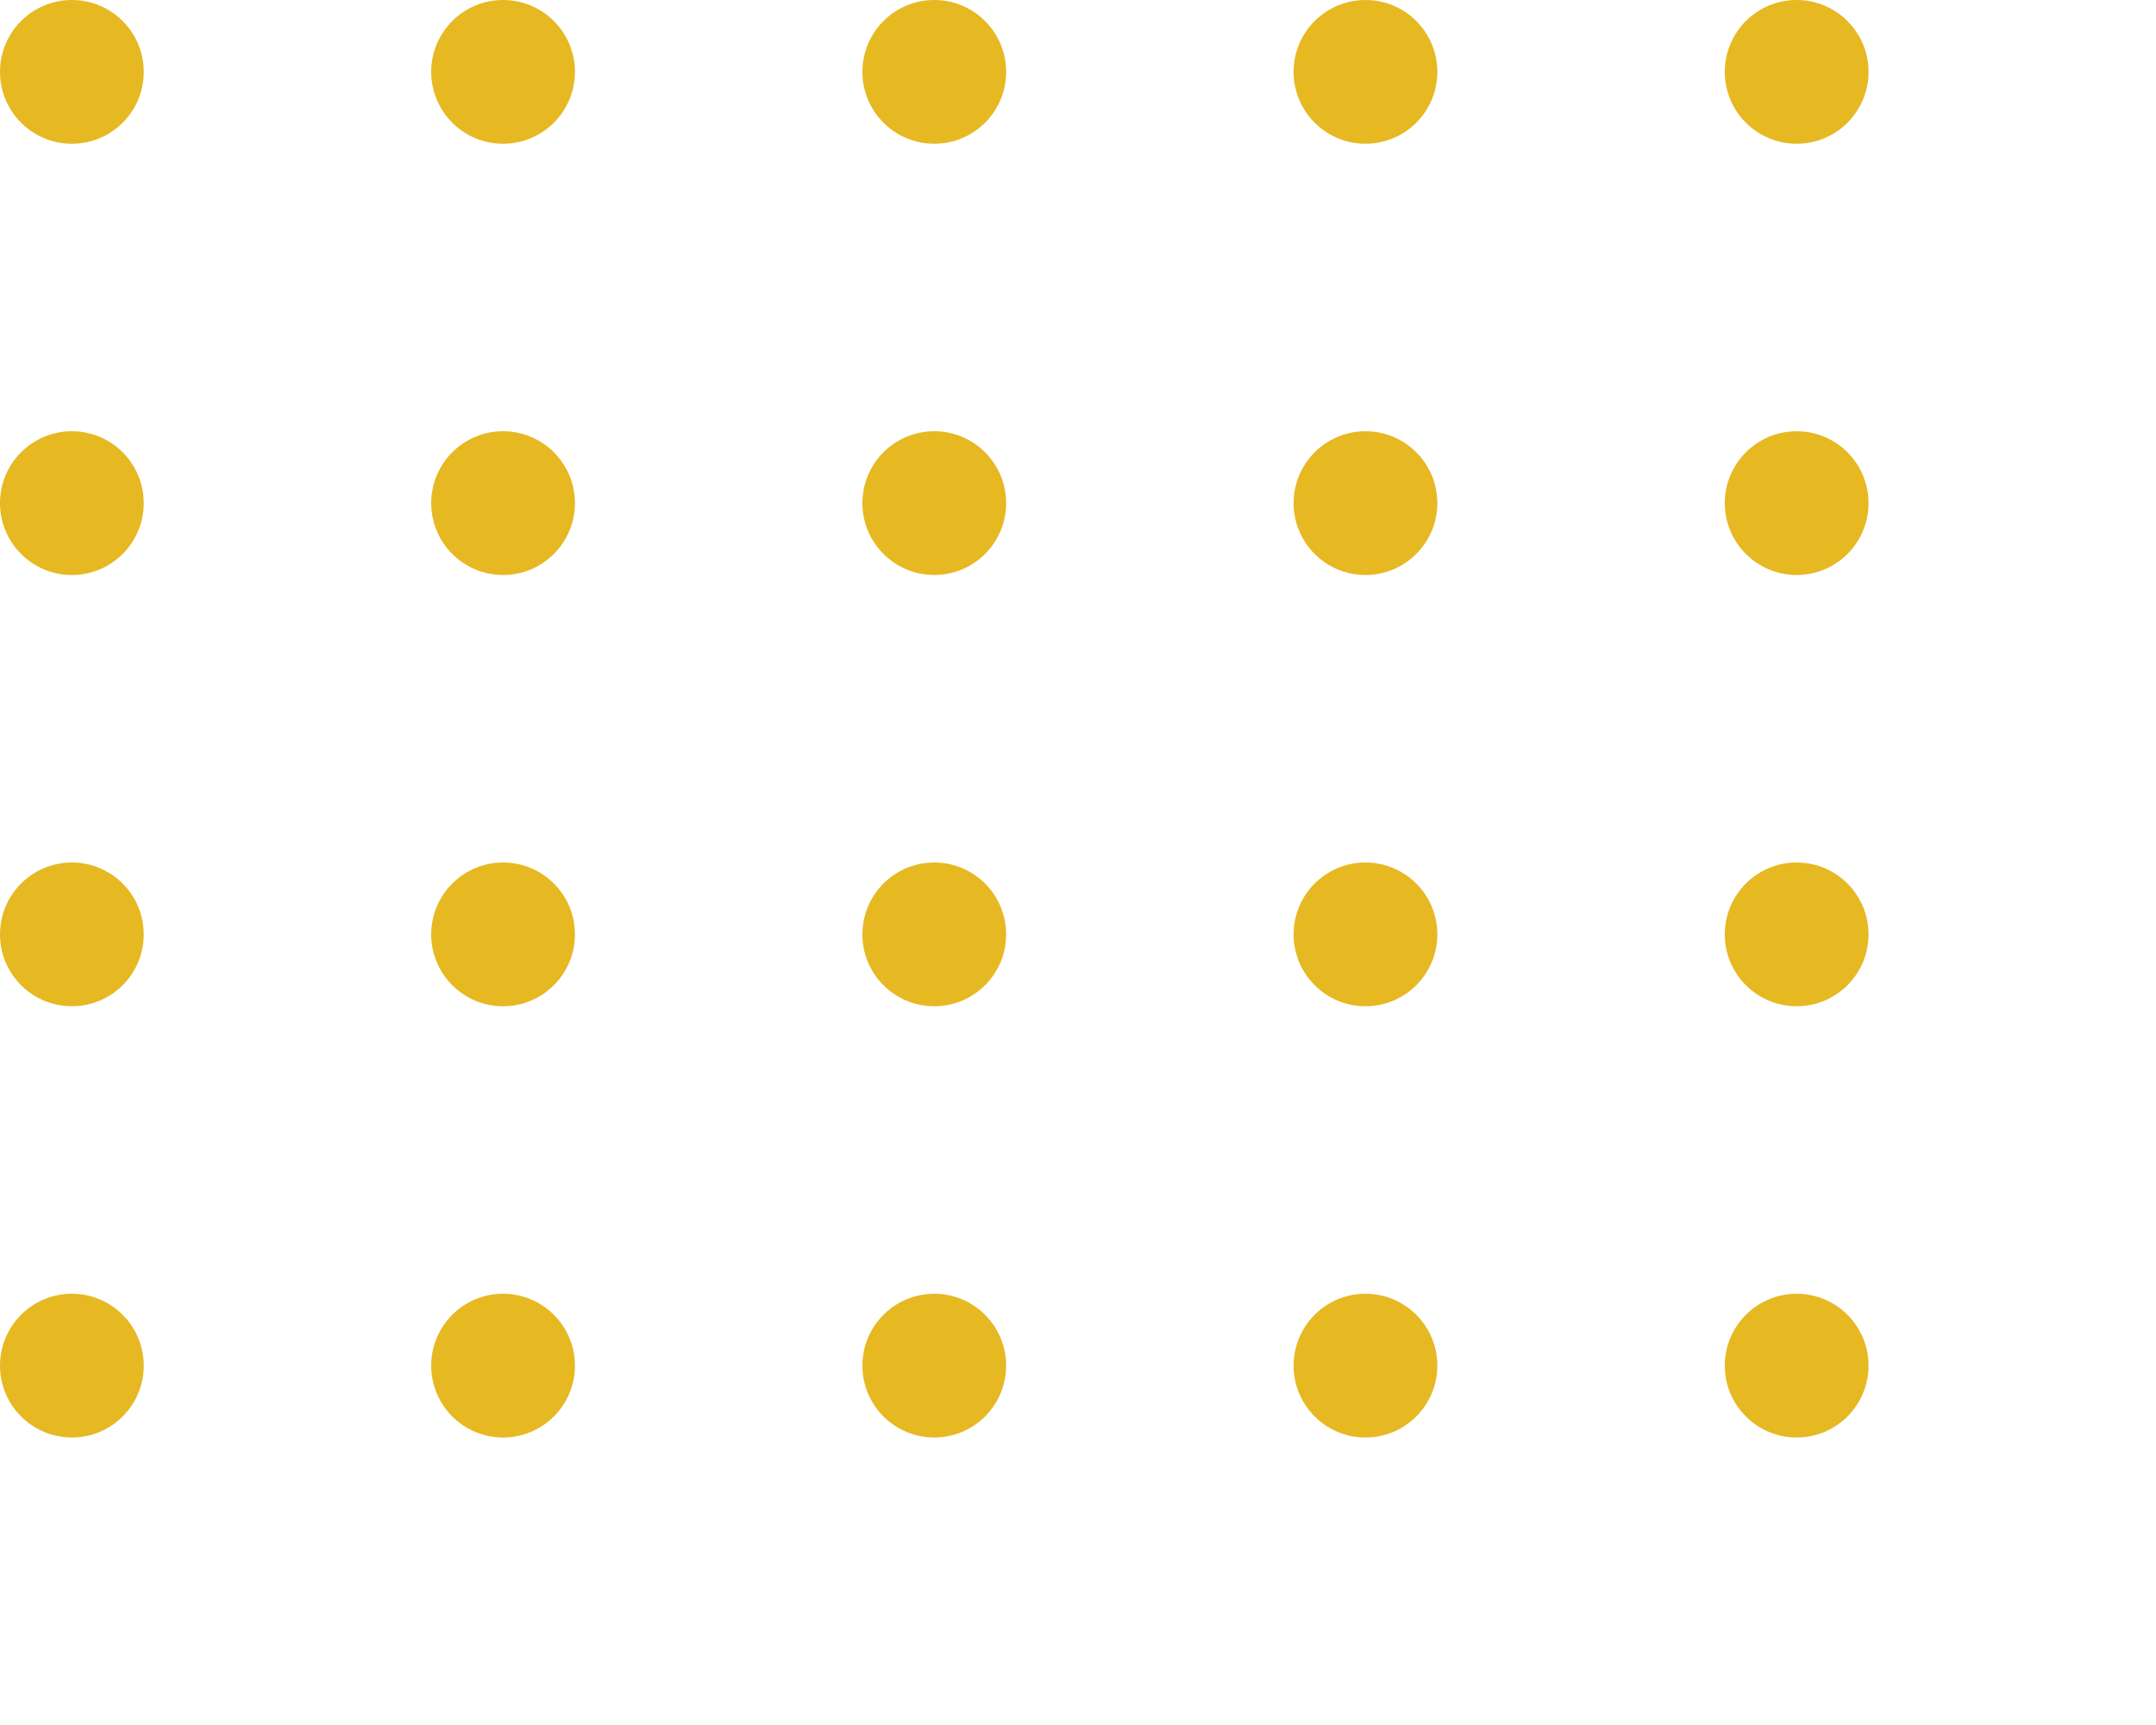 <?xml version="1.0" encoding="utf-8"?>
<!-- Generator: Adobe Illustrator 17.0.0, SVG Export Plug-In . SVG Version: 6.00 Build 0)  -->
<!DOCTYPE svg PUBLIC "-//W3C//DTD SVG 1.1//EN" "http://www.w3.org/Graphics/SVG/1.1/DTD/svg11.dtd">
<svg version="1.1" id="Layer_1" xmlns="http://www.w3.org/2000/svg" xmlns:xlink="http://www.w3.org/1999/xlink" x="0px" y="0px"
	 width="60px" height="48px" viewBox="-4 -4 60 48" enable-background="new -4 -4 60 48" xml:space="preserve">
<g>
	<circle fill="#e6b822" cx="-2" cy="-2" r="2"/>
	<circle fill="#e6b822" cx="10" cy="-2" r="2"/>
	<circle fill="#e6b822" cx="22" cy="-2" r="2"/>
	<circle fill="#e6b822" cx="34" cy="-2" r="2"/>
	<circle fill="#e6b822" cx="46" cy="-2" r="2"/>
	<circle fill="#e6b822" cx="-2" cy="10" r="2"/>
	<circle fill="#e6b822" cx="10" cy="10" r="2"/>
	<circle fill="#e6b822" cx="22" cy="10" r="2"/>
	<circle fill="#e6b822" cx="34" cy="10" r="2"/>
	<circle fill="#e6b822" cx="46" cy="10" r="2"/>
	<circle fill="#e6b822" cx="-2" cy="22" r="2"/>
	<circle fill="#e6b822" cx="10" cy="22" r="2"/>
	<circle fill="#e6b822" cx="22" cy="22" r="2"/>
	<circle fill="#e6b822" cx="34" cy="22" r="2"/>
	<circle fill="#e6b822" cx="46" cy="22" r="2"/>
	<circle fill="#e6b822" cx="-2" cy="34" r="2"/>
	<circle fill="#e6b822" cx="10" cy="34" r="2"/>
	<circle fill="#e6b822" cx="22" cy="34" r="2"/>
	<circle fill="#e6b822" cx="34" cy="34" r="2"/>
	<circle fill="#e6b822" cx="46" cy="34" r="2"/>
</g>
</svg>
